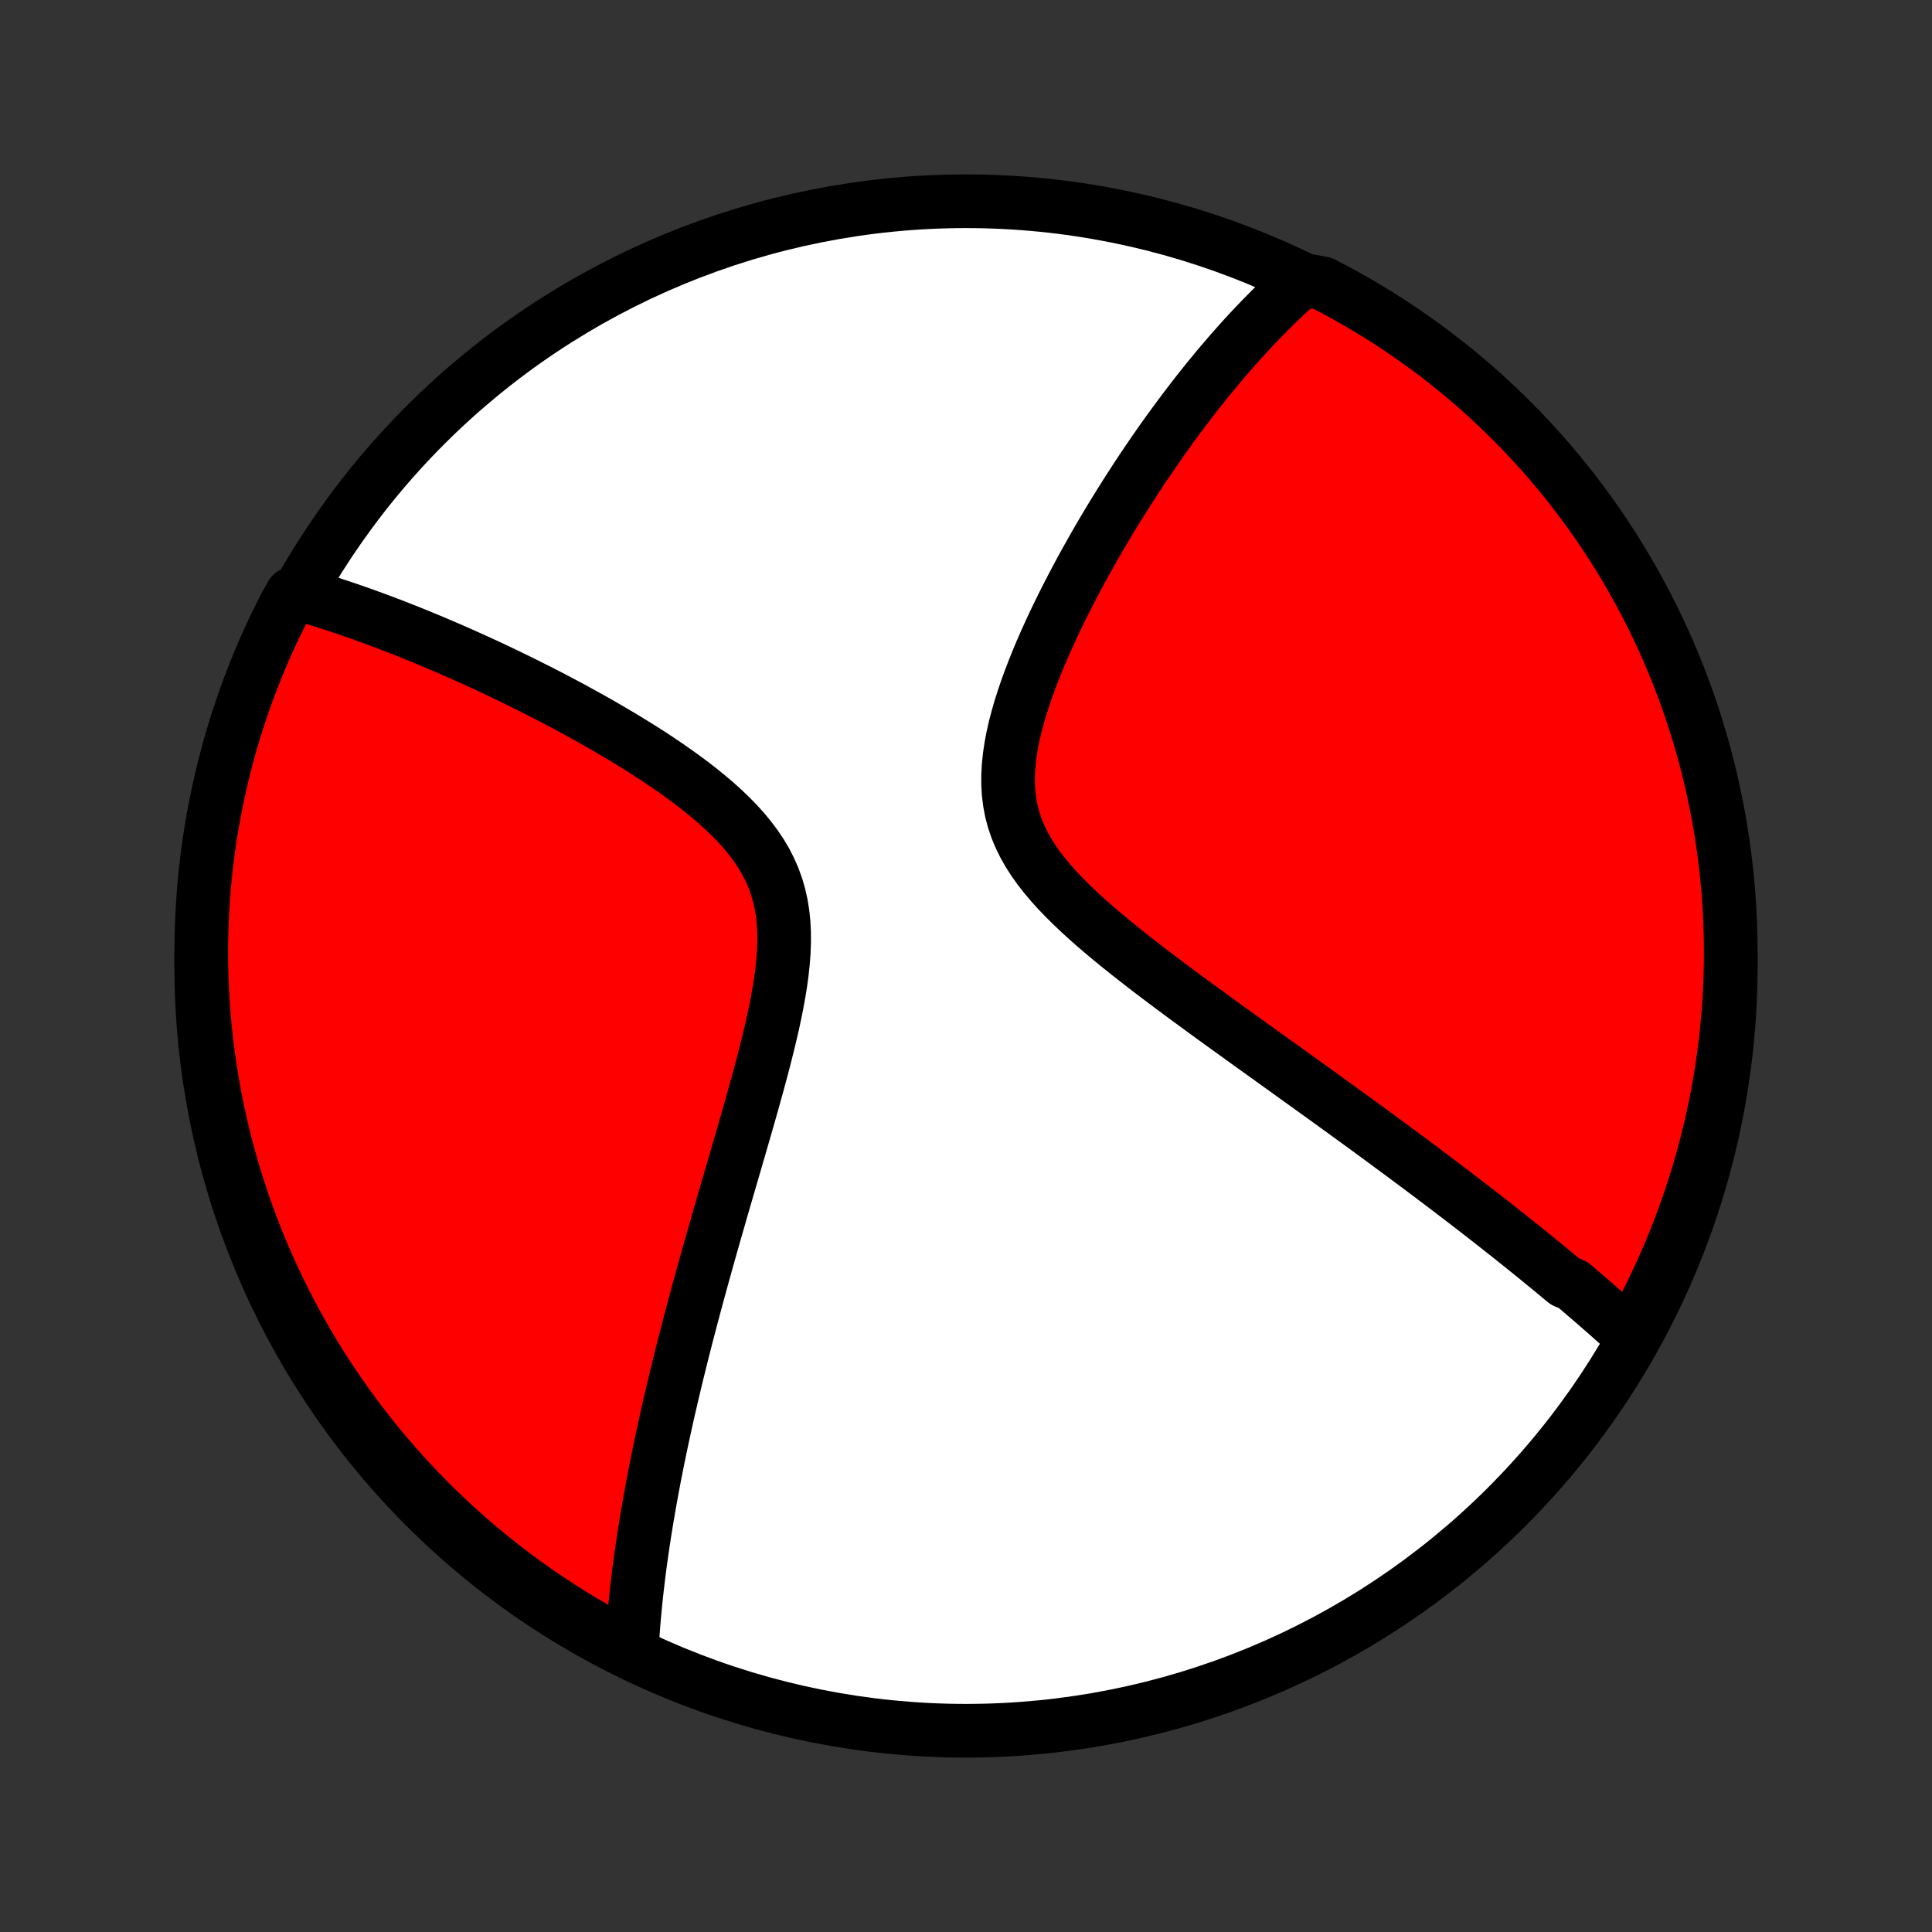 <?xml version="1.0" encoding="utf-8" standalone="no"?>
<!DOCTYPE svg PUBLIC "-//W3C//DTD SVG 1.1//EN"
  "http://www.w3.org/Graphics/SVG/1.1/DTD/svg11.dtd">
<!-- Created with matplotlib (http://matplotlib.org/) -->
<svg height="72pt" version="1.1" viewBox="0 0 72 72" width="72pt" xmlns="http://www.w3.org/2000/svg" xmlns:xlink="http://www.w3.org/1999/xlink">
 <rect x="0" y="0" width="72" height="72" fill="#333333" stroke="none"/>
 <defs>
  <style type="text/css">
*{stroke-linecap:butt;stroke-linejoin:round;}
  </style>
 </defs>
 <g id="figure_1">
  <g id="patch_1">
   <path d="
M0 72
L72 72
L72 0
L0 0
z
" style="fill:none;"/>
  </g>
  <g id="axes_1">
   <g id="PatchCollection_1">
    <defs>
     <path d="
M36 -7.5
C43.558 -7.5 50.808 -10.503 56.153 -15.848
C61.497 -21.192 64.5 -28.442 64.5 -36
C64.5 -43.558 61.497 -50.808 56.153 -56.153
C50.808 -61.497 43.558 -64.5 36 -64.5
C28.442 -64.5 21.192 -61.497 15.848 -56.153
C10.503 -50.808 7.5 -43.558 7.5 -36
C7.5 -28.442 10.503 -21.192 15.848 -15.848
C21.192 -10.503 28.442 -7.5 36 -7.5
z
" id="C0_0_a811fe30f3"/>
     <path d="
M60.802 -22.204
L60.662 -22.332
L60.52 -22.459
L60.379 -22.587
L60.236 -22.714
L60.093 -22.842
L59.95 -22.969
L59.805 -23.096
L59.66 -23.223
L59.514 -23.35
L59.368 -23.478
L59.22 -23.605
L59.072 -23.732
L58.923 -23.86
L58.773 -23.988
L58.623 -24.115
L58.318 -24.244
L58.165 -24.372
L58.01 -24.5
L57.854 -24.629
L57.697 -24.759
L57.539 -24.888
L57.38 -25.018
L57.22 -25.149
L57.058 -25.28
L56.895 -25.412
L56.731 -25.544
L56.565 -25.677
L56.398 -25.81
L56.23 -25.944
L56.06 -26.078
L55.888 -26.214
L55.715 -26.35
L55.54 -26.487
L55.363 -26.625
L55.185 -26.764
L55.005 -26.904
L54.823 -27.044
L54.639 -27.186
L54.453 -27.328
L54.265 -27.472
L54.075 -27.617
L53.883 -27.763
L53.688 -27.91
L53.492 -28.059
L53.293 -28.209
L53.091 -28.36
L52.888 -28.513
L52.681 -28.666
L52.473 -28.822
L52.261 -28.979
L52.047 -29.137
L51.83 -29.297
L51.611 -29.459
L51.388 -29.623
L51.163 -29.788
L50.935 -29.955
L50.704 -30.123
L50.469 -30.294
L50.232 -30.466
L49.992 -30.641
L49.748 -30.817
L49.501 -30.996
L49.251 -31.176
L48.998 -31.359
L48.741 -31.543
L48.481 -31.73
L48.218 -31.919
L47.951 -32.111
L47.681 -32.305
L47.408 -32.501
L47.132 -32.699
L46.852 -32.9
L46.569 -33.103
L46.283 -33.309
L45.995 -33.517
L45.703 -33.727
L45.408 -33.94
L45.111 -34.156
L44.811 -34.374
L44.51 -34.595
L44.206 -34.818
L43.9 -35.044
L43.593 -35.273
L43.285 -35.504
L42.976 -35.738
L42.666 -35.975
L42.358 -36.215
L42.049 -36.457
L41.742 -36.702
L41.438 -36.951
L41.136 -37.202
L40.838 -37.456
L40.545 -37.714
L40.258 -37.975
L39.978 -38.24
L39.706 -38.508
L39.444 -38.78
L39.193 -39.057
L38.955 -39.337
L38.732 -39.623
L38.524 -39.913
L38.335 -40.209
L38.164 -40.51
L38.014 -40.817
L37.884 -41.13
L37.777 -41.448
L37.692 -41.773
L37.63 -42.103
L37.589 -42.438
L37.569 -42.779
L37.57 -43.123
L37.59 -43.472
L37.627 -43.825
L37.68 -44.18
L37.748 -44.537
L37.829 -44.895
L37.923 -45.254
L38.027 -45.614
L38.141 -45.972
L38.263 -46.331
L38.393 -46.687
L38.529 -47.042
L38.671 -47.394
L38.818 -47.744
L38.97 -48.091
L39.125 -48.435
L39.283 -48.775
L39.445 -49.111
L39.608 -49.444
L39.774 -49.772
L39.941 -50.096
L40.109 -50.416
L40.279 -50.732
L40.449 -51.043
L40.62 -51.349
L40.791 -51.651
L40.962 -51.947
L41.134 -52.24
L41.305 -52.527
L41.476 -52.81
L41.647 -53.088
L41.818 -53.361
L41.987 -53.63
L42.157 -53.894
L42.325 -54.154
L42.493 -54.409
L42.66 -54.659
L42.827 -54.905
L42.992 -55.147
L43.157 -55.384
L43.321 -55.618
L43.484 -55.847
L43.647 -56.072
L43.808 -56.292
L43.969 -56.509
L44.128 -56.722
L44.287 -56.931
L44.445 -57.137
L44.602 -57.339
L44.759 -57.537
L44.914 -57.732
L45.069 -57.923
L45.223 -58.111
L45.376 -58.296
L45.529 -58.477
L45.681 -58.655
L45.832 -58.83
L45.983 -59.002
L46.133 -59.172
L46.282 -59.338
L46.431 -59.501
L46.58 -59.662
L46.728 -59.82
L46.876 -59.975
L47.023 -60.128
L47.17 -60.278
L47.317 -60.425
L47.463 -60.571
L47.609 -60.714
L47.755 -60.854
L47.901 -60.992
L48.047 -61.128
L48.192 -61.261
L48.338 -61.393
L48.85 -61.522
L49.292 -61.439
L49.73 -61.211
L50.164 -60.975
L50.593 -60.731
L51.018 -60.48
L51.439 -60.222
L51.854 -59.956
L52.265 -59.683
L52.671 -59.403
L53.072 -59.115
L53.468 -58.821
L53.858 -58.519
L54.243 -58.211
L54.623 -57.896
L54.996 -57.574
L55.364 -57.246
L55.726 -56.911
L56.082 -56.57
L56.432 -56.223
L56.776 -55.869
L57.113 -55.51
L57.444 -55.144
L57.768 -54.773
L58.086 -54.396
L58.397 -54.013
L58.701 -53.625
L58.998 -53.231
L59.289 -52.832
L59.572 -52.428
L59.848 -52.019
L60.117 -51.606
L60.378 -51.187
L60.632 -50.764
L60.878 -50.336
L61.117 -49.904
L61.348 -49.468
L61.572 -49.027
L61.788 -48.583
L61.995 -48.135
L62.195 -47.683
L62.387 -47.227
L62.571 -46.769
L62.747 -46.306
L62.915 -45.841
L63.074 -45.373
L63.225 -44.902
L63.368 -44.428
L63.503 -43.951
L63.629 -43.472
L63.747 -42.991
L63.856 -42.508
L63.957 -42.023
L64.05 -41.536
L64.133 -41.047
L64.209 -40.557
L64.275 -40.065
L64.333 -39.572
L64.383 -39.078
L64.424 -38.583
L64.456 -38.087
L64.479 -37.591
L64.494 -37.094
L64.5 -36.597
L64.497 -36.099
L64.486 -35.602
L64.466 -35.105
L64.437 -34.608
L64.4 -34.111
L64.354 -33.615
L64.299 -33.12
L64.236 -32.626
L64.165 -32.132
L64.084 -31.64
L63.995 -31.149
L63.898 -30.66
L63.792 -30.172
L63.677 -29.686
L63.554 -29.202
L63.423 -28.72
L63.284 -28.24
L63.136 -27.763
L62.98 -27.288
L62.815 -26.815
L62.642 -26.346
L62.462 -25.88
L62.273 -25.416
L62.076 -24.956
L61.872 -24.499
L61.659 -24.046
L61.439 -23.596
L61.211 -23.15
z
" id="C0_1_9de2dfe686"/>
     <path d="
M23.539 -10.397
L23.549 -10.59
L23.56 -10.783
L23.573 -10.976
L23.586 -11.17
L23.601 -11.364
L23.616 -11.559
L23.633 -11.755
L23.651 -11.95
L23.67 -12.147
L23.689 -12.344
L23.71 -12.542
L23.732 -12.741
L23.755 -12.94
L23.779 -13.14
L23.803 -13.341
L23.829 -13.544
L23.856 -13.747
L23.884 -13.951
L23.913 -14.156
L23.943 -14.363
L23.974 -14.57
L24.006 -14.78
L24.039 -14.99
L24.073 -15.201
L24.108 -15.415
L24.145 -15.629
L24.182 -15.846
L24.22 -16.064
L24.26 -16.283
L24.3 -16.504
L24.342 -16.727
L24.385 -16.953
L24.429 -17.18
L24.475 -17.408
L24.521 -17.64
L24.569 -17.873
L24.618 -18.108
L24.668 -18.346
L24.72 -18.586
L24.773 -18.828
L24.827 -19.073
L24.882 -19.32
L24.939 -19.57
L24.998 -19.823
L25.057 -20.079
L25.119 -20.337
L25.181 -20.598
L25.245 -20.863
L25.311 -21.13
L25.378 -21.4
L25.447 -21.674
L25.517 -21.951
L25.589 -22.231
L25.663 -22.514
L25.738 -22.801
L25.815 -23.091
L25.893 -23.385
L25.974 -23.683
L26.055 -23.984
L26.139 -24.288
L26.224 -24.597
L26.311 -24.909
L26.4 -25.225
L26.49 -25.545
L26.582 -25.868
L26.676 -26.196
L26.771 -26.527
L26.867 -26.862
L26.965 -27.201
L27.065 -27.543
L27.166 -27.889
L27.268 -28.239
L27.371 -28.593
L27.475 -28.95
L27.58 -29.31
L27.685 -29.674
L27.791 -30.041
L27.897 -30.41
L28.003 -30.783
L28.108 -31.158
L28.213 -31.536
L28.316 -31.916
L28.418 -32.297
L28.517 -32.68
L28.613 -33.065
L28.706 -33.45
L28.795 -33.836
L28.878 -34.221
L28.955 -34.606
L29.025 -34.99
L29.087 -35.373
L29.139 -35.753
L29.179 -36.13
L29.208 -36.504
L29.222 -36.873
L29.221 -37.237
L29.203 -37.596
L29.167 -37.948
L29.112 -38.294
L29.036 -38.632
L28.94 -38.963
L28.824 -39.285
L28.686 -39.599
L28.529 -39.905
L28.352 -40.203
L28.157 -40.492
L27.945 -40.774
L27.718 -41.049
L27.477 -41.316
L27.224 -41.575
L26.959 -41.829
L26.686 -42.076
L26.404 -42.316
L26.115 -42.551
L25.821 -42.781
L25.522 -43.004
L25.219 -43.223
L24.914 -43.436
L24.606 -43.645
L24.298 -43.849
L23.988 -44.048
L23.678 -44.242
L23.369 -44.432
L23.06 -44.618
L22.753 -44.799
L22.447 -44.977
L22.142 -45.15
L21.84 -45.319
L21.54 -45.484
L21.242 -45.646
L20.947 -45.804
L20.654 -45.958
L20.365 -46.108
L20.078 -46.255
L19.794 -46.398
L19.514 -46.538
L19.236 -46.675
L18.962 -46.808
L18.691 -46.938
L18.423 -47.065
L18.159 -47.189
L17.898 -47.309
L17.639 -47.427
L17.384 -47.542
L17.133 -47.654
L16.884 -47.764
L16.639 -47.87
L16.396 -47.974
L16.157 -48.076
L15.92 -48.175
L15.687 -48.271
L15.456 -48.365
L15.228 -48.457
L15.003 -48.546
L14.781 -48.633
L14.561 -48.718
L14.344 -48.801
L14.129 -48.881
L13.917 -48.96
L13.708 -49.036
L13.5 -49.111
L13.295 -49.183
L13.092 -49.254
L12.892 -49.322
L12.693 -49.389
L12.496 -49.454
L12.302 -49.517
L12.109 -49.579
L11.918 -49.638
L11.729 -49.696
L11.542 -49.753
L11.357 -49.807
L10.877 -49.86
L10.646 -49.456
L10.422 -49.016
L10.207 -48.571
L9.999 -48.123
L9.799 -47.671
L9.608 -47.215
L9.424 -46.756
L9.248 -46.294
L9.081 -45.828
L8.922 -45.36
L8.771 -44.889
L8.628 -44.415
L8.494 -43.938
L8.368 -43.46
L8.25 -42.978
L8.141 -42.495
L8.04 -42.01
L7.948 -41.523
L7.864 -41.034
L7.789 -40.544
L7.723 -40.052
L7.665 -39.559
L7.616 -39.065
L7.576 -38.57
L7.544 -38.074
L7.521 -37.578
L7.506 -37.081
L7.5 -36.584
L7.503 -36.086
L7.514 -35.589
L7.535 -35.092
L7.564 -34.594
L7.601 -34.098
L7.647 -33.602
L7.702 -33.107
L7.765 -32.612
L7.838 -32.119
L7.918 -31.627
L8.007 -31.136
L8.105 -30.647
L8.211 -30.159
L8.326 -29.673
L8.449 -29.189
L8.58 -28.707
L8.72 -28.227
L8.868 -27.75
L9.025 -27.275
L9.189 -26.803
L9.362 -26.334
L9.543 -25.867
L9.732 -25.404
L9.929 -24.944
L10.134 -24.487
L10.347 -24.034
L10.567 -23.584
L10.796 -23.138
L11.032 -22.696
L11.275 -22.258
L11.527 -21.825
L11.785 -21.395
L12.051 -20.971
L12.324 -20.55
L12.605 -20.134
L12.893 -19.724
L13.187 -19.318
L13.489 -18.917
L13.797 -18.522
L14.112 -18.131
L14.434 -17.747
L14.763 -17.367
L15.098 -16.994
L15.439 -16.626
L15.787 -16.264
L16.14 -15.909
L16.5 -15.559
L16.866 -15.215
L17.237 -14.878
L17.615 -14.547
L17.997 -14.223
L18.386 -13.906
L18.779 -13.595
L19.178 -13.291
L19.582 -12.994
L19.992 -12.704
L20.406 -12.421
L20.824 -12.145
L21.248 -11.876
L21.675 -11.615
L22.108 -11.361
L22.544 -11.115
L22.985 -10.877
z
" id="C0_2_c540fa1f69"/>
    </defs>
    <g clip-path="url(#p1bffca34e9)">
     <use style="fill:#ffffff;stroke:#000000;stroke-width:2.0;" x="0.0" xlink:href="#C0_0_a811fe30f3" y="72.0"/>
    </g>
    <g clip-path="url(#p1bffca34e9)">
     <use style="fill:#ff0000;stroke:#000000;stroke-width:2.0;" x="0.0" xlink:href="#C0_1_9de2dfe686" y="72.0"/>
    </g>
    <g clip-path="url(#p1bffca34e9)">
     <use style="fill:#ff0000;stroke:#000000;stroke-width:2.0;" x="0.0" xlink:href="#C0_2_c540fa1f69" y="72.0"/>
    </g>
   </g>
  </g>
 </g>
 <defs>
  <clipPath id="p1bffca34e9">
   <rect height="72.0" width="72.0" x="0.0" y="0.0"/>
  </clipPath>
 </defs>
</svg>
